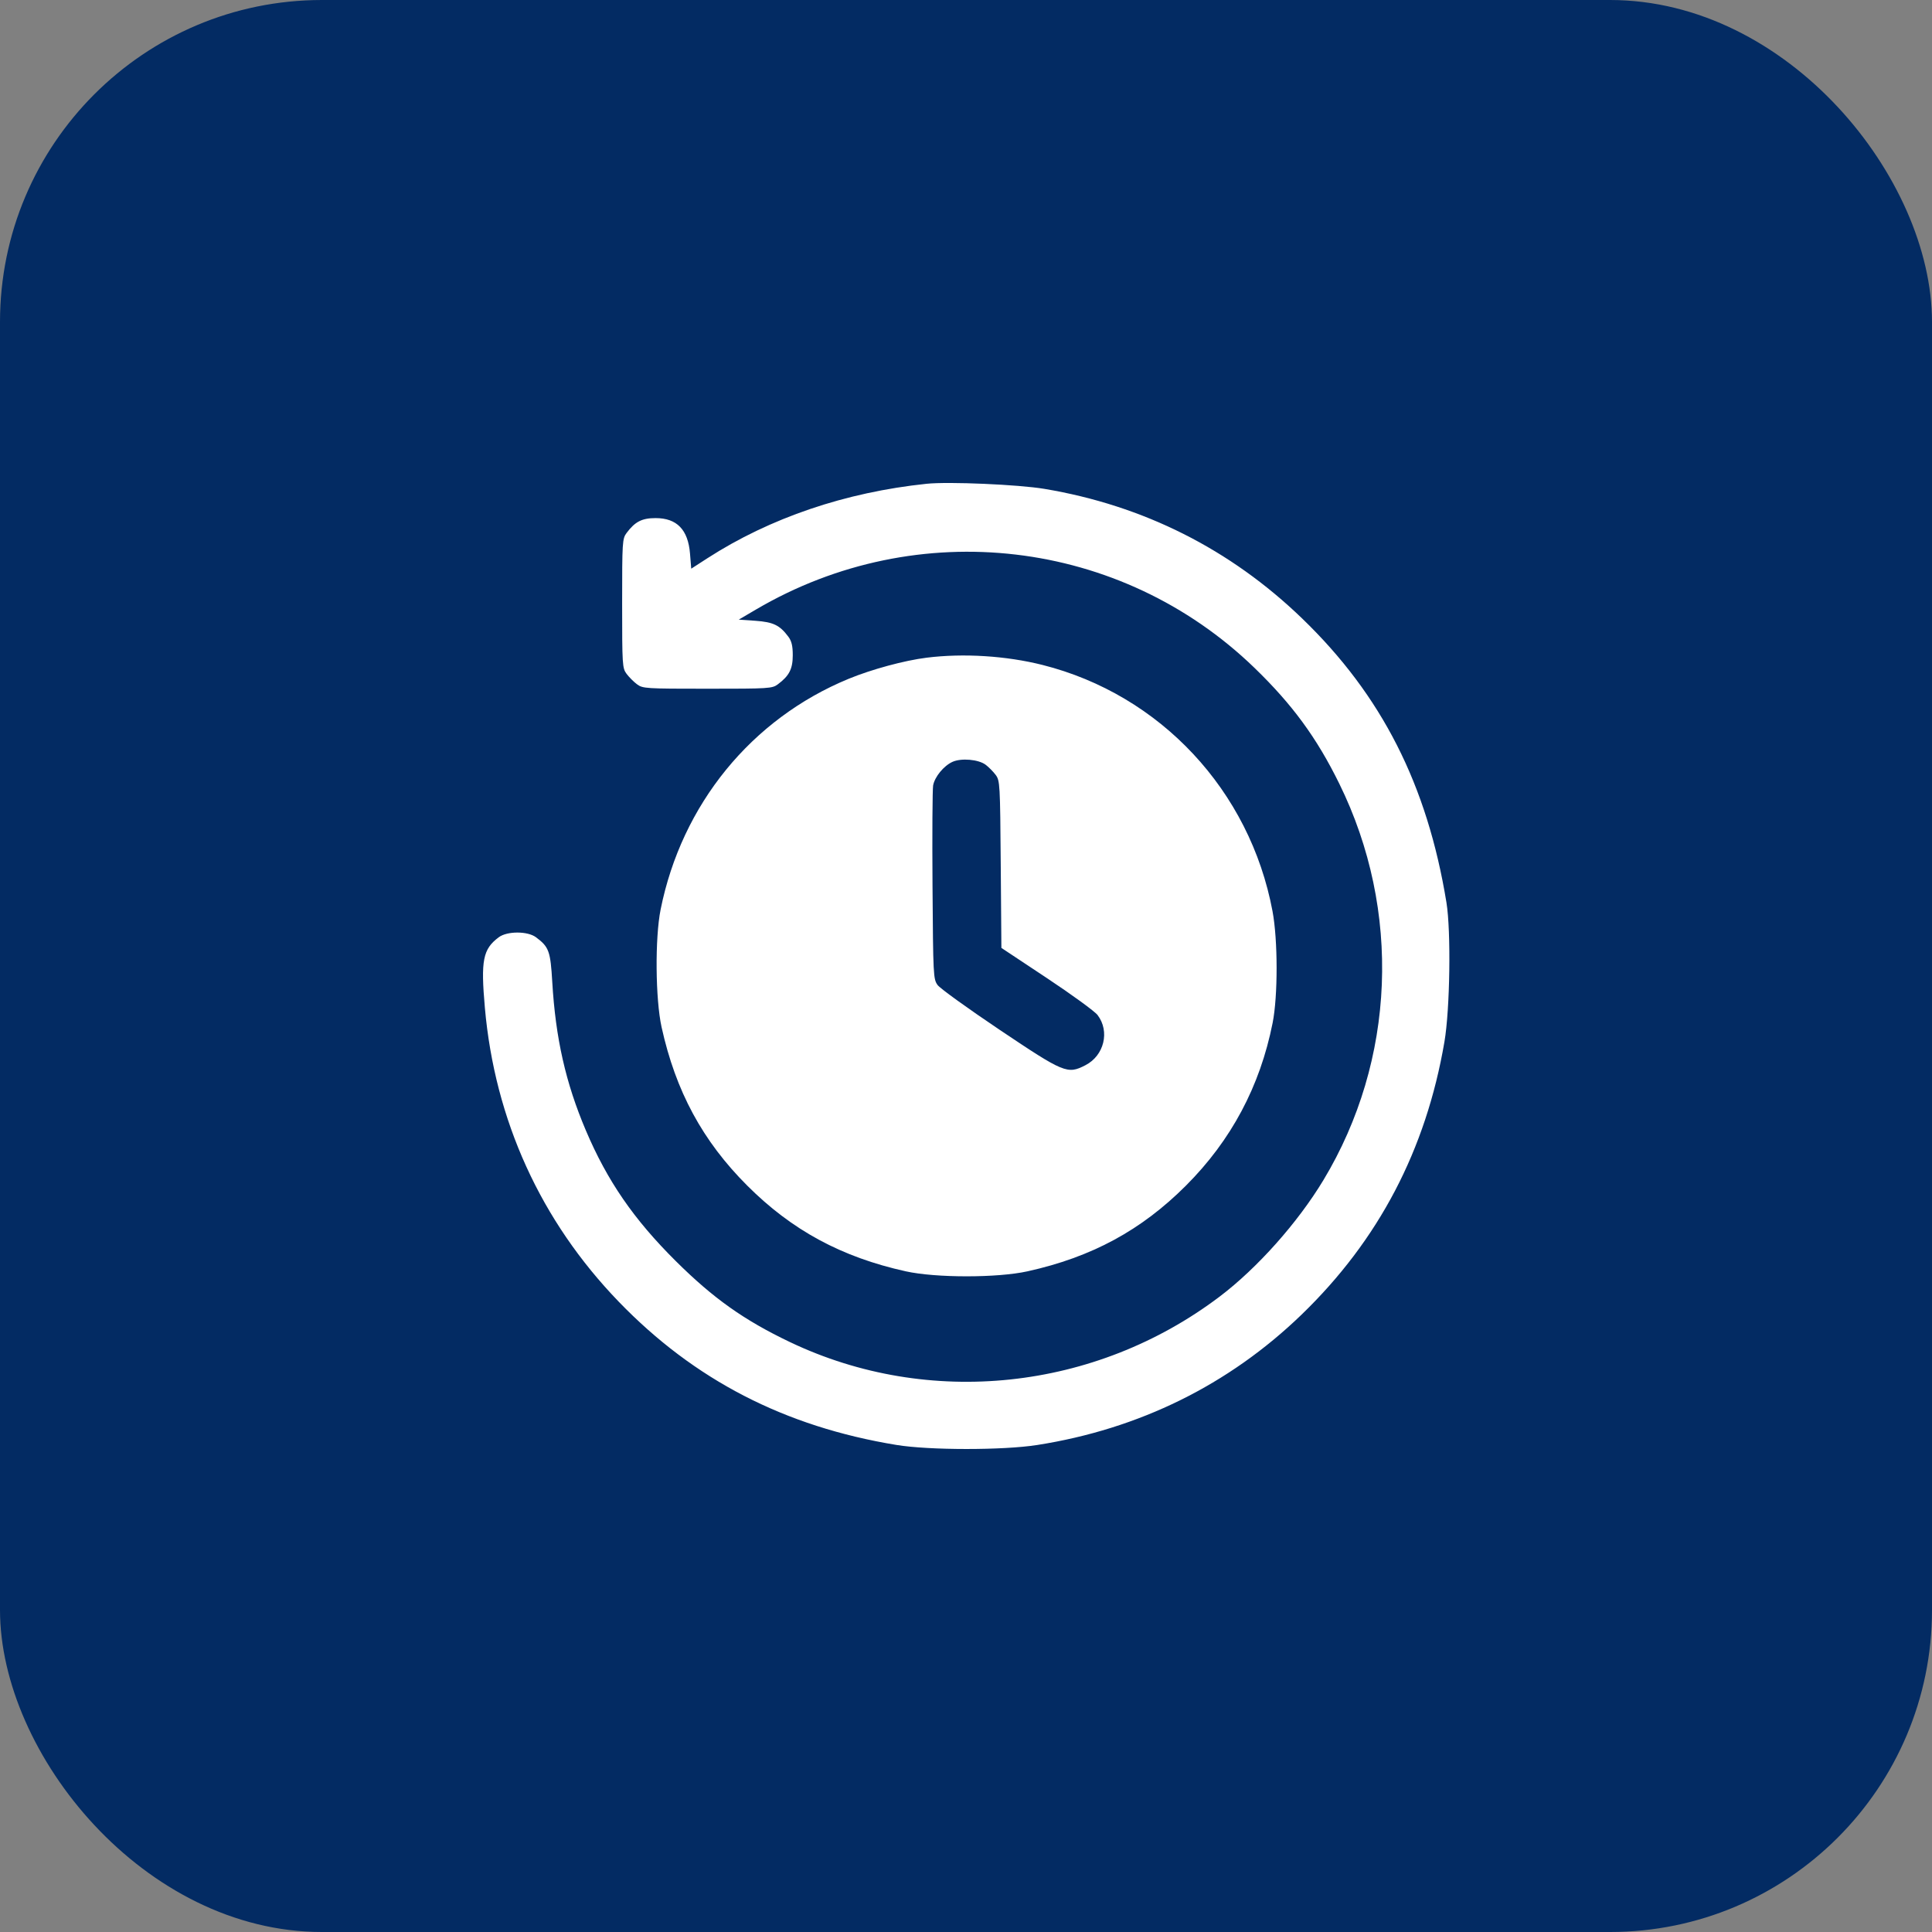 <svg width="60" height="60" viewBox="0 0 60 60" fill="none" xmlns="http://www.w3.org/2000/svg">
<rect x="0" y="0" width="60" height="60" fill="#808080" stroke="none"/>
<rect width="60" height="60" rx="10" fill="#032B63"/>
<path fill-rule="evenodd" clip-rule="evenodd" d="M28.779 15.024C26.257 15.287 23.912 16.084 21.97 17.336L21.467 17.661L21.429 17.193C21.369 16.449 21.021 16.09 20.36 16.09C19.936 16.09 19.722 16.2 19.459 16.552C19.327 16.729 19.321 16.822 19.321 18.74C19.321 20.657 19.327 20.75 19.459 20.927C19.535 21.029 19.681 21.175 19.783 21.251C19.96 21.383 20.052 21.389 21.97 21.389C23.888 21.389 23.981 21.383 24.158 21.251C24.51 20.988 24.62 20.774 24.62 20.349C24.62 20.058 24.584 19.909 24.482 19.772C24.215 19.415 24.016 19.319 23.462 19.279L22.943 19.243L23.481 18.927C28.497 15.981 34.808 16.722 38.963 20.745C40.138 21.883 40.894 22.915 41.594 24.34C43.529 28.275 43.342 32.93 41.1 36.649C40.302 37.972 39.044 39.384 37.877 40.267C34.01 43.191 28.847 43.737 24.53 41.678C23.108 40.999 22.153 40.322 20.989 39.166C19.681 37.867 18.86 36.674 18.194 35.106C17.567 33.63 17.253 32.24 17.151 30.494C17.095 29.537 17.048 29.407 16.645 29.107C16.386 28.913 15.749 28.913 15.49 29.107C14.996 29.476 14.928 29.823 15.058 31.295C15.366 34.783 16.792 37.916 19.215 40.425C21.563 42.856 24.372 44.306 27.84 44.874C28.855 45.041 31.153 45.042 32.21 44.876C35.378 44.38 38.164 43.006 40.416 40.832C42.816 38.514 44.284 35.712 44.858 32.356C45.031 31.342 45.066 28.923 44.921 28.03C44.325 24.376 42.912 21.594 40.441 19.209C38.21 17.055 35.51 15.697 32.434 15.182C31.623 15.047 29.462 14.953 28.779 15.024ZM28.779 20.425C28.088 20.511 27.069 20.787 26.358 21.08C23.336 22.324 21.171 24.98 20.516 28.246C20.338 29.131 20.354 31.027 20.546 31.899C20.985 33.89 21.82 35.435 23.207 36.821C24.593 38.207 26.135 39.041 28.129 39.482C29.065 39.689 30.974 39.689 31.91 39.482C33.904 39.041 35.442 38.209 36.831 36.82C38.237 35.414 39.132 33.734 39.522 31.77C39.689 30.931 39.687 29.195 39.519 28.298C38.817 24.551 36.035 21.573 32.374 20.65C31.245 20.366 29.919 20.283 28.779 20.425ZM30.607 23.748C30.704 23.82 30.845 23.963 30.921 24.064C31.054 24.243 31.06 24.345 31.079 26.844L31.099 29.438L32.513 30.376C33.291 30.892 33.999 31.408 34.086 31.523C34.473 32.03 34.291 32.782 33.709 33.081C33.15 33.369 33.05 33.327 31.039 31.978C30.058 31.319 29.192 30.695 29.117 30.59C28.985 30.408 28.979 30.299 28.96 27.505C28.949 25.912 28.958 24.512 28.979 24.393C29.028 24.125 29.309 23.783 29.58 23.66C29.852 23.537 30.385 23.583 30.607 23.748Z" fill="white"/>
</svg>
